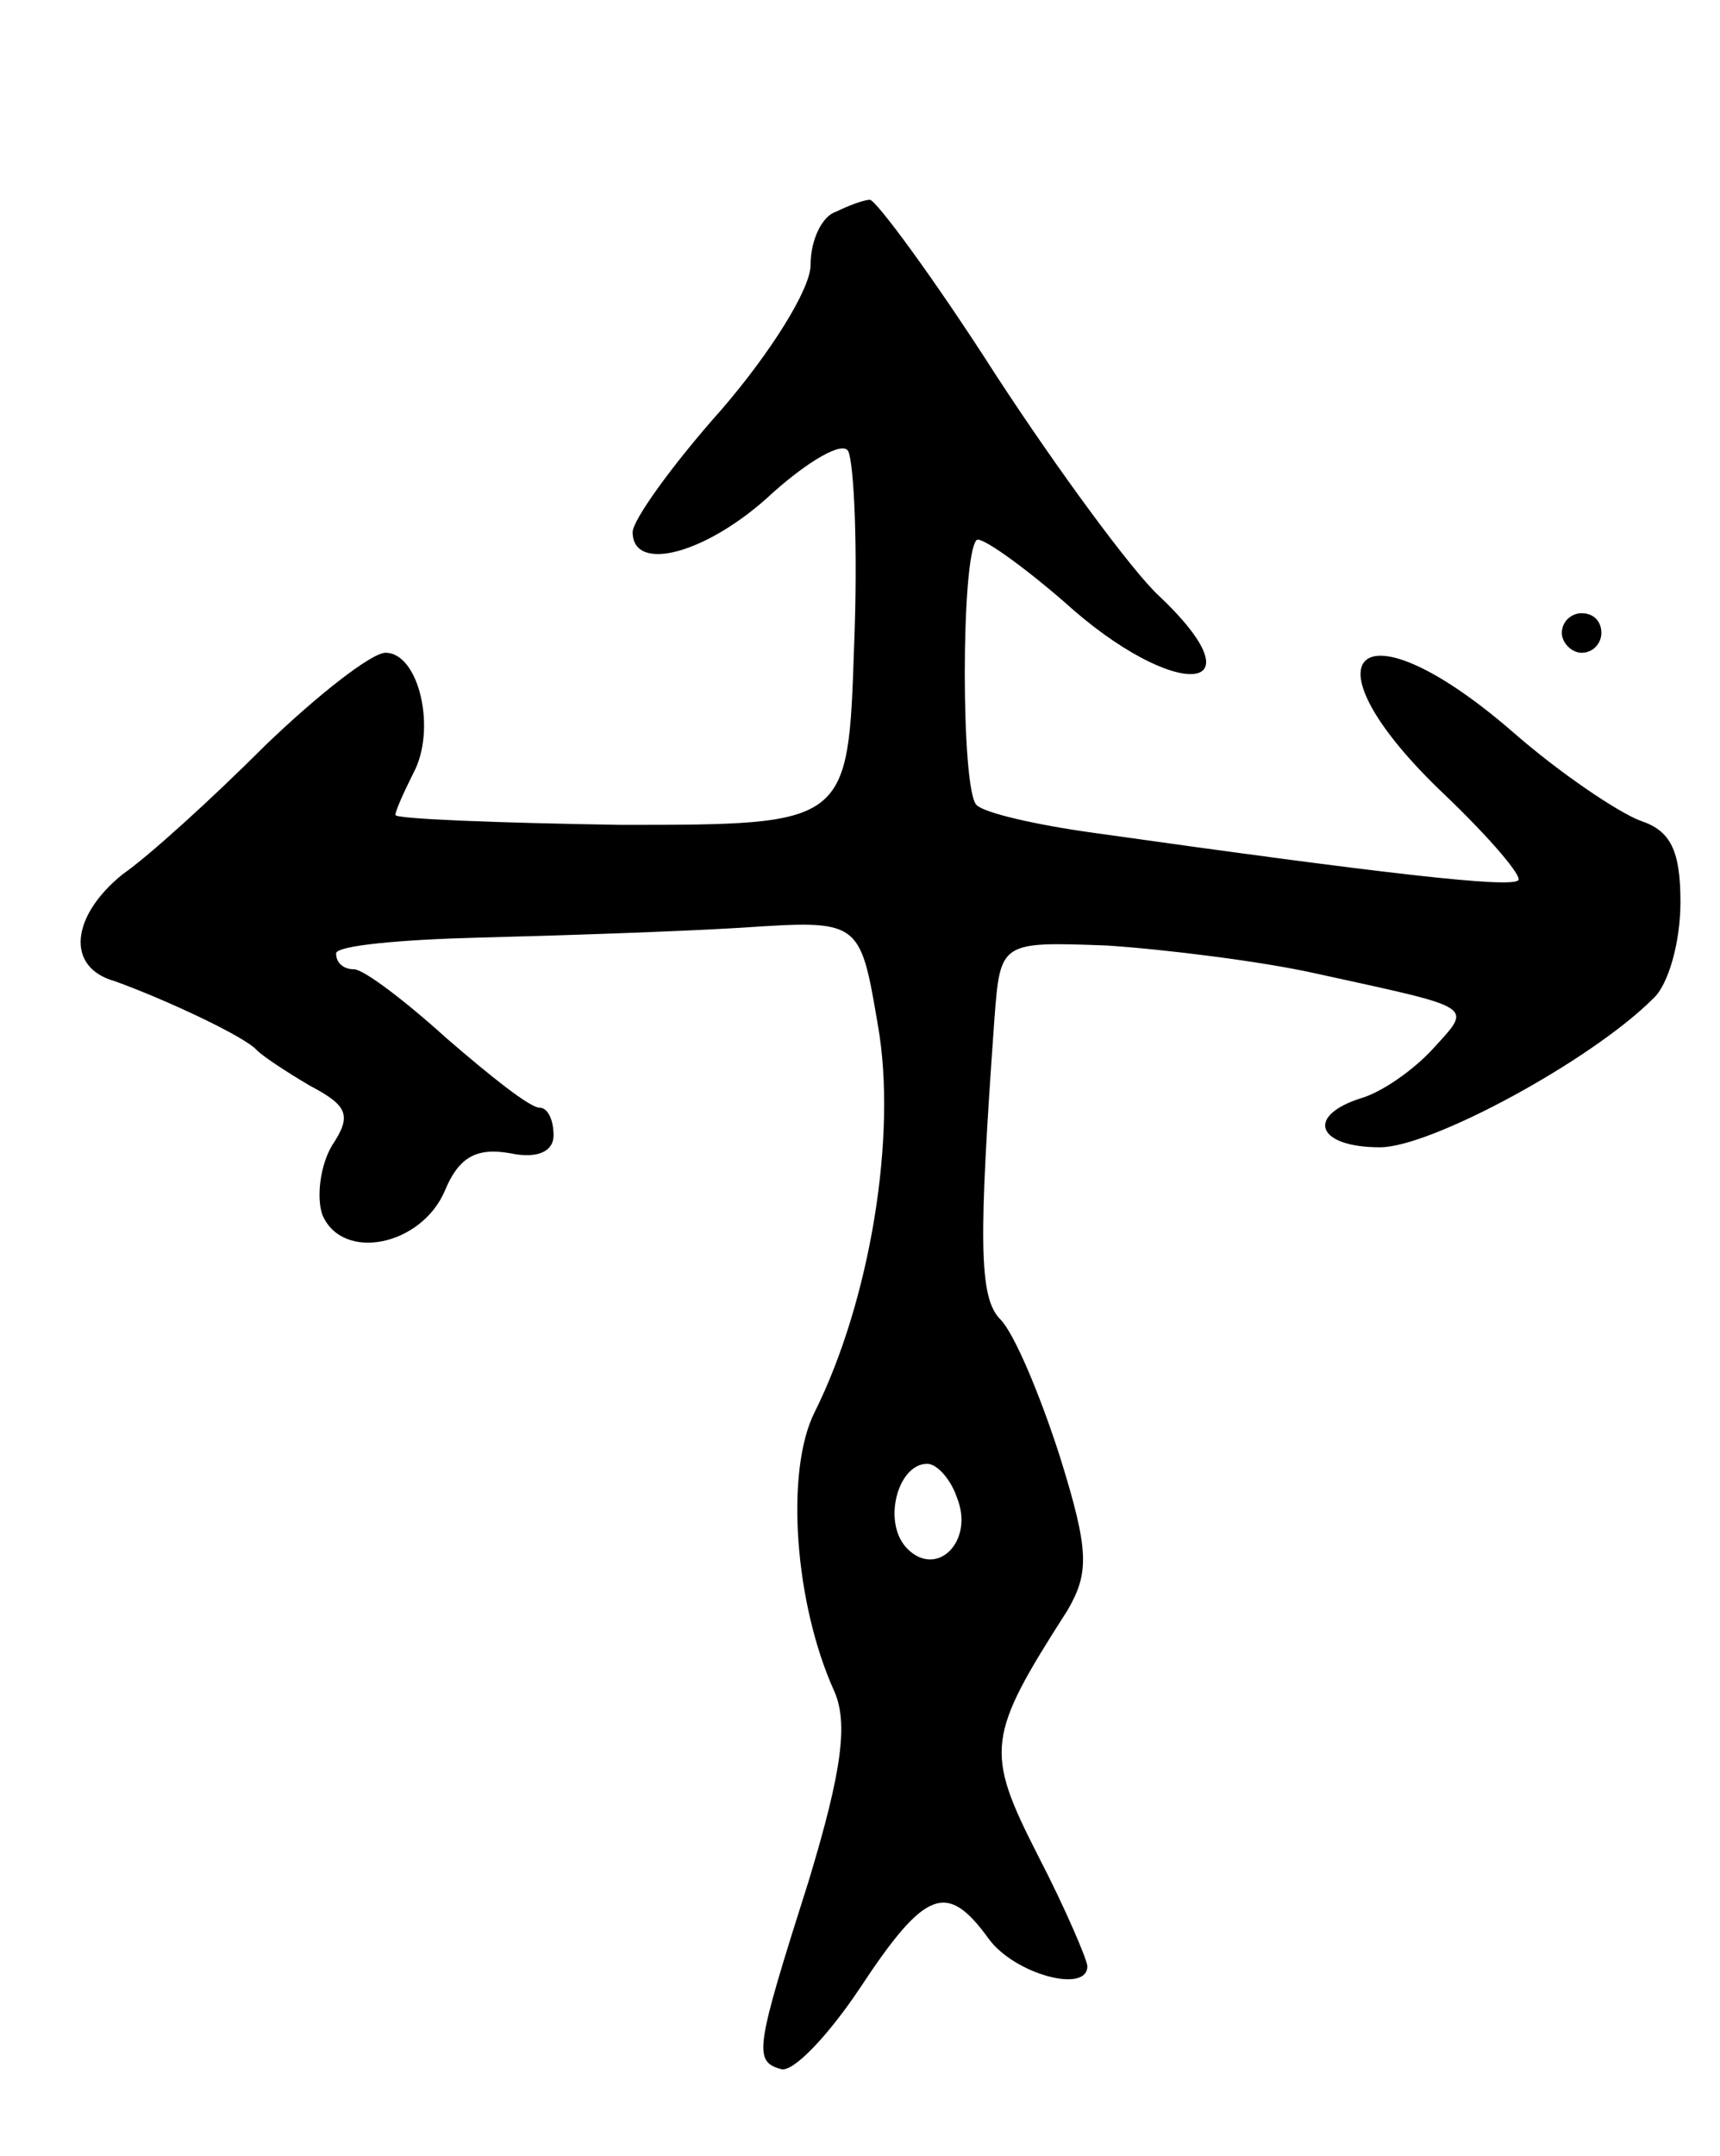 <svg version="1.0" xmlns="http://www.w3.org/2000/svg"
 width="87pt" height="109pt" viewBox="0 0 87 109"
 preserveAspectRatio="xMidYMid meet">
<g transform="translate(0,109) scale(0.1,-0.1)"
fill="#000000" stroke="none">
<path d="M423 983 c-7 -2 -13 -14 -13 -27 0 -12 -20 -44 -45 -73 -25 -28 -45
-56 -45 -62 0 -21 38 -11 71 20 18 16 35 26 38 21 3 -6 5 -50 3 -99 -3 -90 -3
-90 -118 -90 -63 1 -114 3 -114 5 0 2 4 11 9 21 12 22 3 61 -14 61 -7 0 -34
-21 -61 -47 -27 -27 -59 -56 -72 -65 -26 -21 -29 -47 -4 -54 25 -9 66 -28 72
-35 3 -3 15 -11 27 -18 19 -10 21 -15 11 -30 -6 -10 -8 -26 -5 -35 10 -24 50
-16 62 12 7 17 16 22 33 19 14 -3 22 1 22 9 0 8 -3 14 -7 14 -5 0 -25 16 -47
35 -21 19 -42 35 -47 35 -5 0 -9 3 -9 8 0 4 33 7 72 8 40 1 100 3 133 5 60 4
60 4 69 -49 10 -56 -4 -140 -32 -196 -15 -30 -10 -97 10 -141 7 -16 4 -40 -13
-96 -27 -85 -28 -91 -14 -95 6 -2 24 17 40 41 33 50 44 54 65 25 13 -18 50
-28 50 -14 0 3 -11 29 -25 56 -27 53 -26 60 15 124 11 19 11 30 -4 78 -10 31
-23 62 -30 69 -11 11 -11 40 -3 152 3 39 3 39 57 37 30 -2 78 -8 105 -14 82
-18 80 -16 60 -38 -10 -11 -26 -22 -36 -25 -29 -9 -23 -25 9 -25 26 0 107 44
138 75 8 7 14 29 14 49 0 26 -5 36 -20 41 -11 4 -41 24 -66 46 -78 67 -107 37
-33 -33 23 -22 39 -41 37 -43 -4 -4 -66 3 -215 24 -29 4 -55 10 -59 14 -8 7
-8 126 0 134 2 2 22 -12 44 -31 56 -51 102 -48 48 3 -13 12 -50 62 -82 111
-32 50 -61 89 -64 89 -3 0 -11 -3 -17 -6z m61 -650 c9 -22 -10 -41 -25 -26
-13 13 -5 43 10 43 5 0 12 -8 15 -17z"/>
<path d="M790 770 c0 -5 5 -10 10 -10 6 0 10 5 10 10 0 6 -4 10 -10 10 -5 0
-10 -4 -10 -10z"/>
</g>
</svg>
